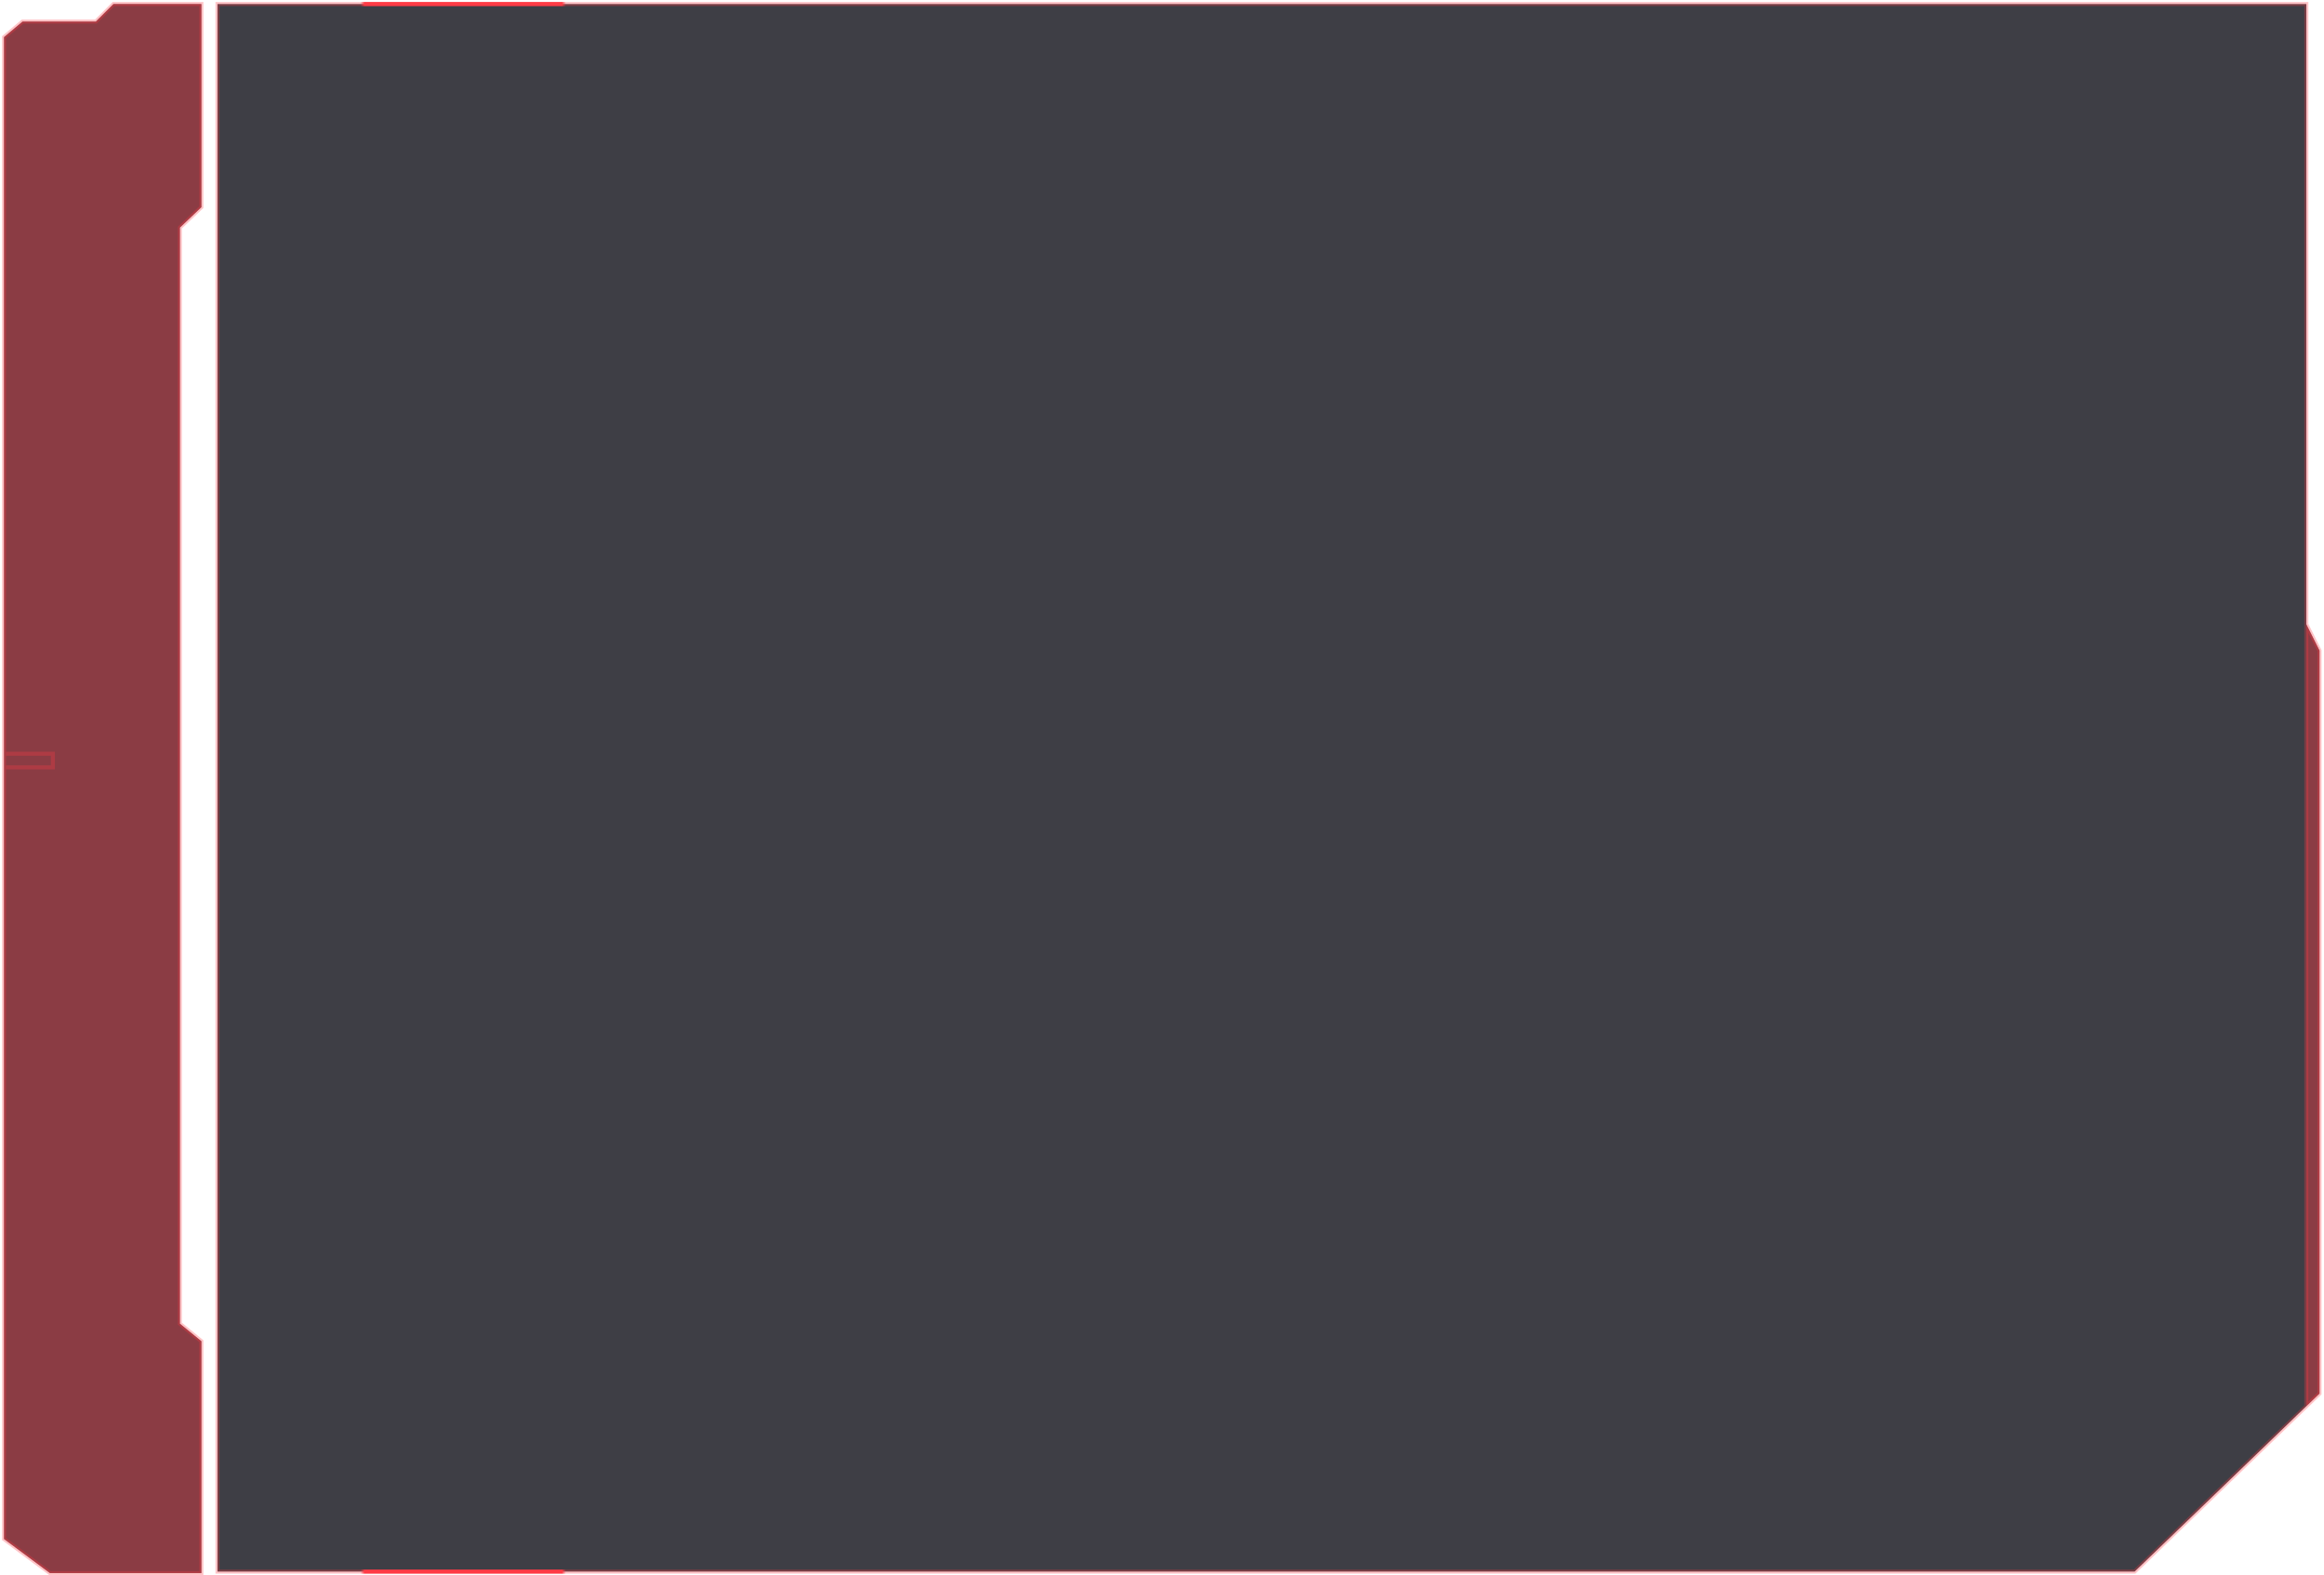 <svg width="577" height="391" viewBox="0 0 577 391" fill="none" xmlns="http://www.w3.org/2000/svg">
<style>
    #light-mask rect{ animation: highlight 5s infinite; }
    @keyframes highlight {
        0% { transform: translate(-400px,300px) rotate(-50deg); }
        30%  { transform: translate(250px,-150px) rotate(-50deg); }
        100%  { transform: translate(250px,-150px) rotate(-50deg); }
    }
</style>
<defs>
<linearGradient id="light-gradient">
    <stop offset="0%" stop-color="#ffffff00"/>
    <stop offset="40%" stop-color="#FFF"/>
    <stop offset="60%" stop-color="#FFF"/>
    <stop offset="100%" stop-color="#ffffff00"/>
</linearGradient>
<mask id="light-mask"> <rect y="0" x="90" width="50" height="820" fill="url(#light-gradient)" /></mask>
<path id="p1" d="M572.614 349.069L575.886 345.928V161.5L572.614 154.978V349.069Z" />
<path id="p2" d="M50 10V51.422L44.663 56.5V328.593L50 332.946V390.5H12.401L1 382.036V9.222L5.609 5.353H23.802L28.168 1H50Z" />
<path id="stroke1" d="M572.614 349.069L575.886 345.928V161.5L572.614 154.978M572.614 349.069L529.984 390.135H54V1H572.614V154.978M572.614 349.069V87.978"/>
<path id="stroke2" d="M1 187.114V9.222L5.609 5.353H23.802L28.168 1H50V51.422L44.663 56.5V328.593L50 332.946V390.5H12.401L1 382.036V190.5M1 187.114H13.129V190.5H1M1 187.114V190.5"/>
</defs>
<use href="#p1" fill="#0E0E17" fill-opacity="0.8"/>
<use href="#p1" fill="#FF3B45" fill-opacity="0.4"/>
<path d="M54 390.135H529.984L572.614 349.069V1H54Z" fill="#0E0E17" fill-opacity="0.8"/>
<use href="#p2" fill="#0E0E17" fill-opacity="0.8"/>
<use href="#p2" fill="#FF3B45" fill-opacity="0.4"/>
<use href="#stroke1" stroke="#FF3B45" stroke-opacity="0.3"/>
<use href="#stroke2" stroke="#FF3B45" stroke-opacity="0.3"/>
<use href="#stroke1" stroke="#FF3B45" mask="url(#light-mask)"/>
<use href="#stroke2" stroke="#FF3B45" mask="url(#light-mask)"/>
</svg>
